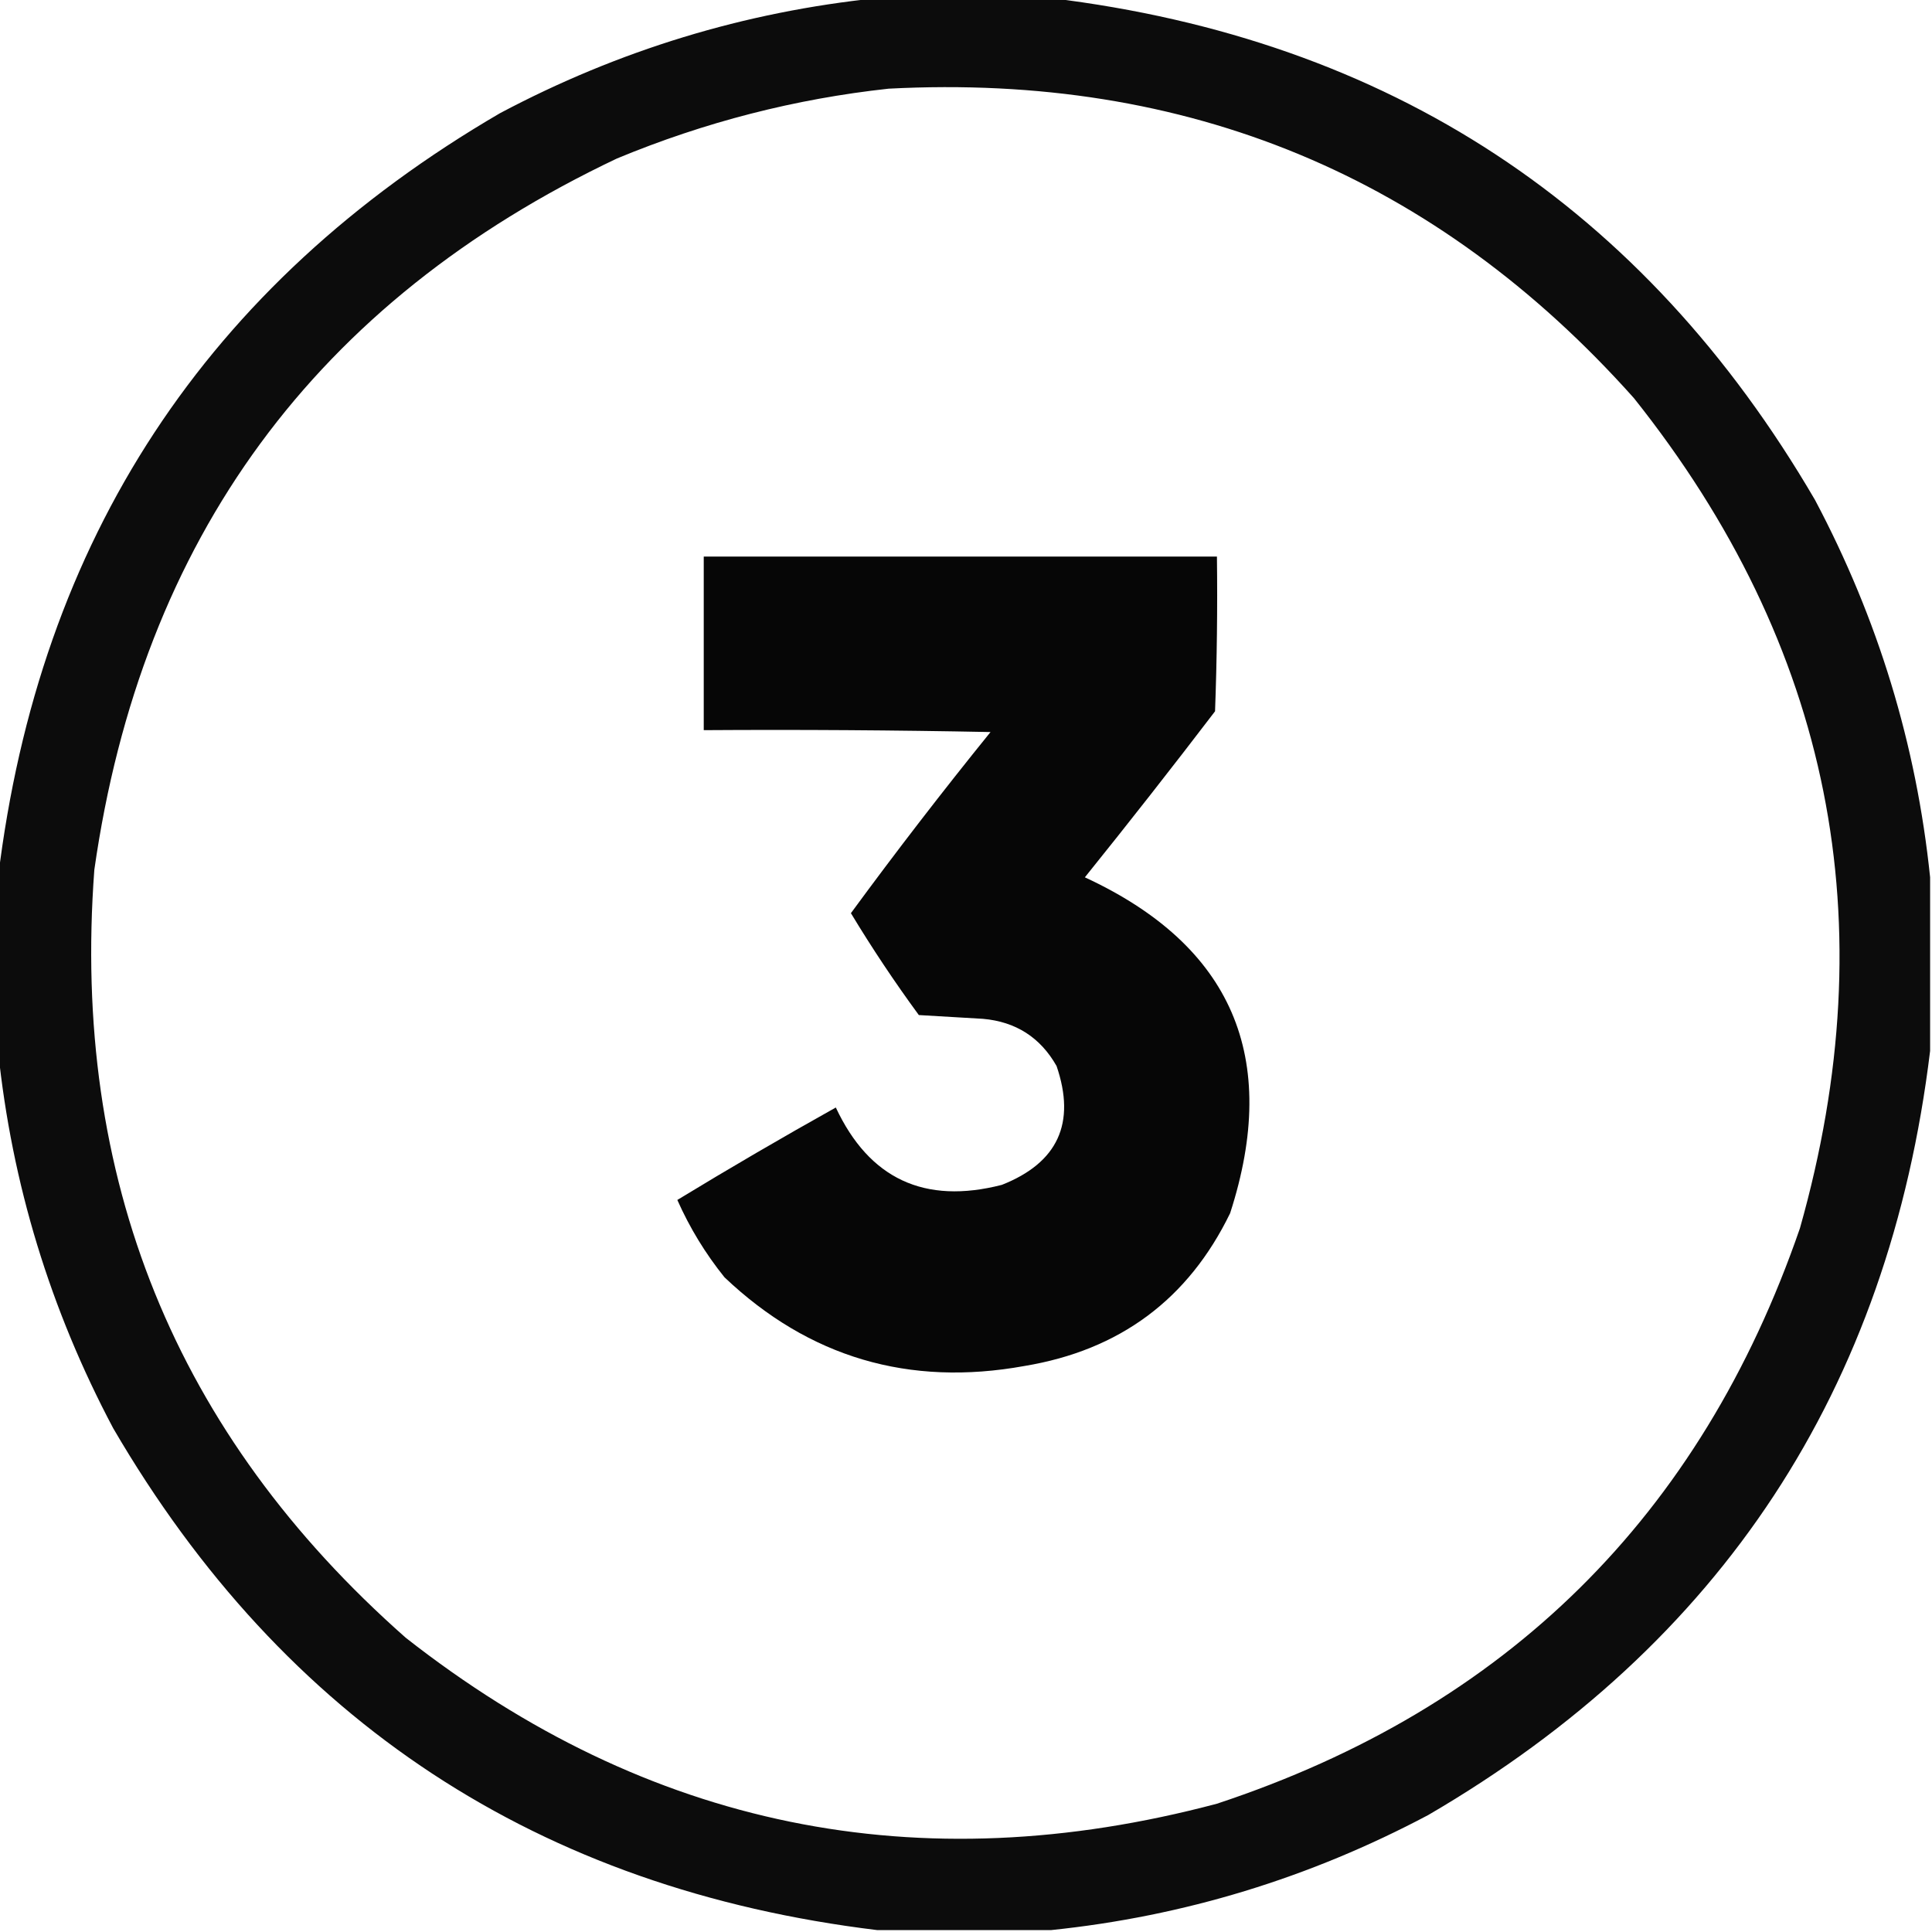 <?xml version="1.0" encoding="UTF-8"?>
<!DOCTYPE svg PUBLIC "-//W3C//DTD SVG 1.1//EN" "http://www.w3.org/Graphics/SVG/1.1/DTD/svg11.dtd">
<svg xmlns="http://www.w3.org/2000/svg" version="1.1" width="512px" height="512px" style="shape-rendering:geometricPrecision; text-rendering:geometricPrecision; image-rendering:optimizeQuality; fill-rule:evenodd; clip-rule:evenodd" xmlns:xlink="http://www.w3.org/1999/xlink">
<g><path style="opacity:0.952" fill="#000000" d="M 232.5,-0.5 C 247.833,-0.5 263.167,-0.5 278.5,-0.5C 368.144,10.388 435.644,54.721 481,132.5C 497.695,163.971 507.861,197.304 511.5,232.5C 511.5,247.833 511.5,263.167 511.5,278.5C 500.612,368.144 456.279,435.644 378.5,481C 347.029,497.695 313.696,507.861 278.5,511.5C 263.167,511.5 247.833,511.5 232.5,511.5C 142.856,500.612 75.356,456.279 30,378.5C 13.305,347.029 3.139,313.696 -0.5,278.5C -0.5,263.167 -0.5,247.833 -0.5,232.5C 10.387,142.857 54.721,75.357 132.5,30C 163.971,13.305 197.304,3.139 232.5,-0.5 Z M 235.5,23.5 C 314.7,19.369 380.533,46.703 433,105.5C 485.274,171.11 499.941,244.444 477,325.5C 450.672,401.828 399.172,452.661 322.5,478C 243.339,499.035 171.672,484.369 107.5,434C 46.392,380.052 18.892,312.219 25,230.5C 37.516,142.689 83.683,79.855 163.5,42C 186.742,32.357 210.742,26.19 235.5,23.5 Z"/></g>
<g><path style="opacity:0.975" fill="#000000" d="M 186.5,147.5 C 231.833,147.5 277.167,147.5 322.5,147.5C 322.667,161.171 322.5,174.837 322,188.5C 310.691,203.31 299.191,217.977 287.5,232.5C 326.515,250.552 339.348,280.219 326,321.5C 314.924,344.312 296.758,357.812 271.5,362C 240.869,367.557 214.369,359.724 192,338.5C 186.942,332.217 182.775,325.384 179.5,318C 193.336,309.581 207.336,301.414 221.5,293.5C 230.365,312.429 245.031,319.262 265.5,314C 280.343,308.145 285.177,297.645 280,282.5C 275.705,274.934 269.205,270.767 260.5,270C 254.833,269.667 249.167,269.333 243.5,269C 237.093,260.262 231.093,251.262 225.5,242C 237.437,225.726 249.77,209.726 262.5,194C 237.169,193.5 211.836,193.333 186.5,193.5C 186.5,178.167 186.5,162.833 186.5,147.5 Z"/></g>
</svg>
